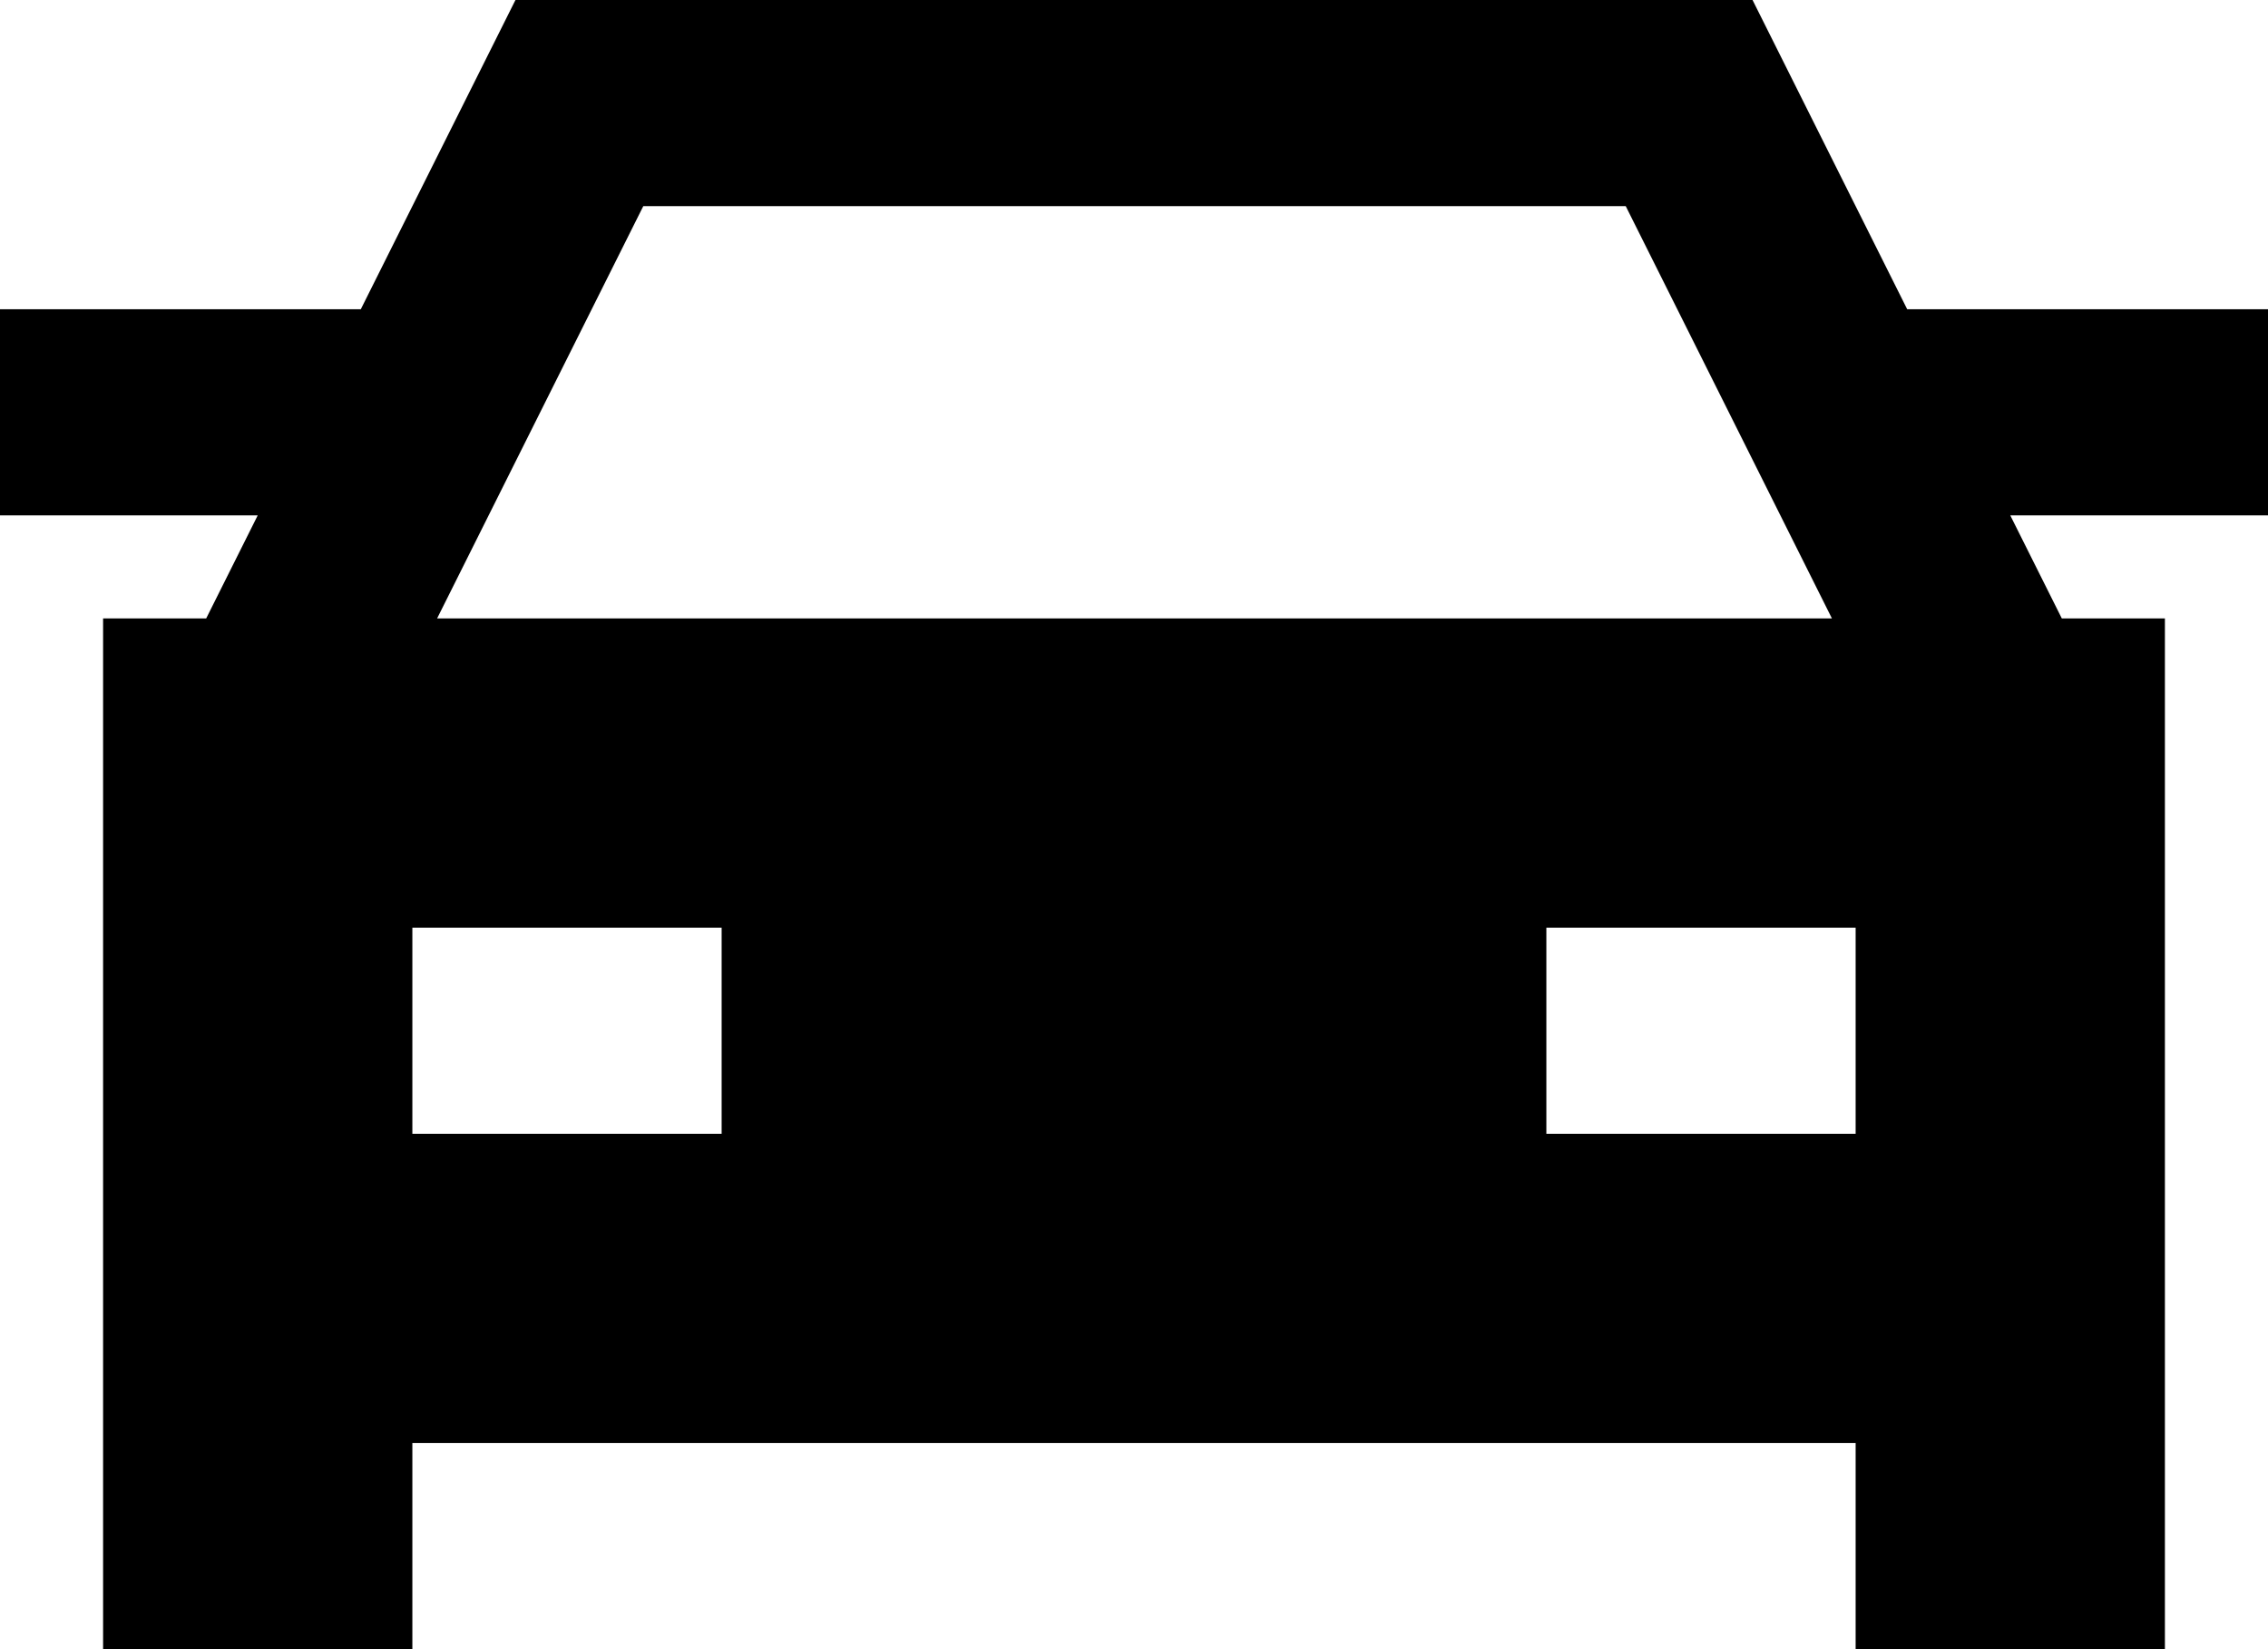 <svg width="22" height="16" viewBox="0 0 22 16" fill="none" xmlns="http://www.w3.org/2000/svg">
<path d="M22 3H18.5L17 0H5L3.5 3H0V5H2.5L2 6H1V16H4V14H18V16H21V6H20L19.5 5H22V3ZM6.24 2H15.77L17.77 6H4.24L6.24 2ZM7 11H4V9H7V11ZM18 11H15V9H18V11Z" fill="black"/>
</svg>
